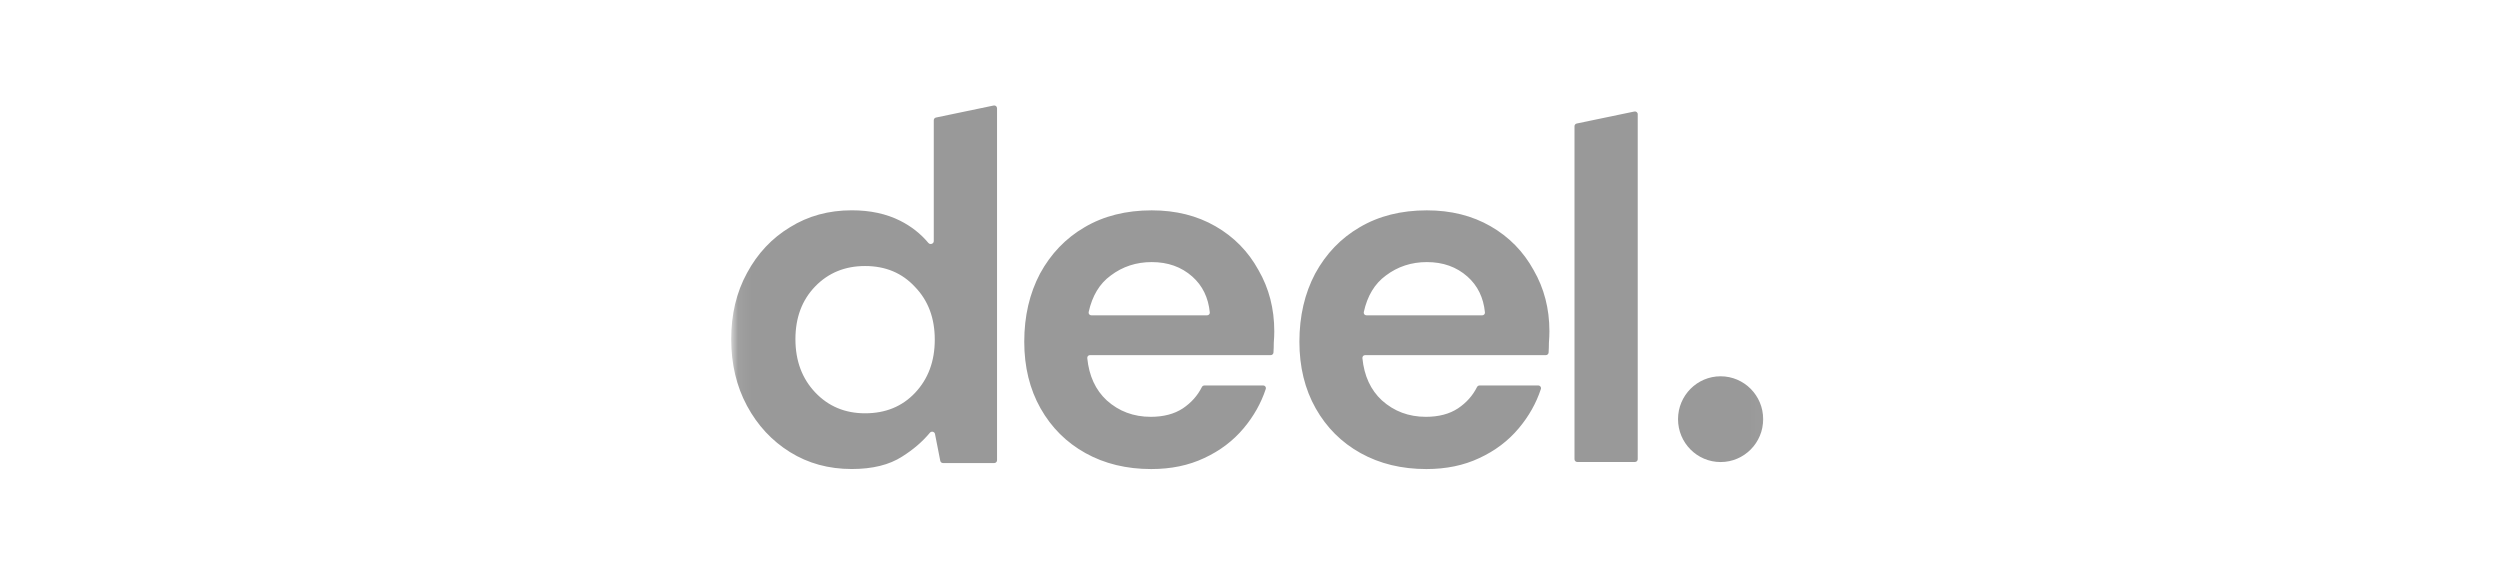 <svg width="188" height="44" viewBox="0 0 188 44" fill="none" xmlns="http://www.w3.org/2000/svg">
<mask id="mask0_187_309" style="mask-type:luminance" maskUnits="userSpaceOnUse" x="55" y="6" width="78" height="31">
<path d="M132.972 6.877H55.076V36.352H132.972V6.877Z" fill="white"/>
</mask>
<g mask="url(#mask0_187_309)">
<path d="M118.609 34.741C118.554 34.741 118.501 34.719 118.463 34.68C118.423 34.641 118.402 34.588 118.402 34.533V9.492C118.402 9.394 118.47 9.309 118.567 9.289L122.907 8.385C122.938 8.379 122.968 8.379 122.999 8.386C123.029 8.394 123.057 8.408 123.081 8.427C123.105 8.447 123.124 8.471 123.137 8.499C123.151 8.527 123.158 8.558 123.157 8.589V34.533C123.157 34.588 123.135 34.641 123.097 34.68C123.058 34.719 123.004 34.741 122.949 34.741H118.609ZM64.052 35.27C62.318 35.27 60.77 34.846 59.408 33.998C58.045 33.15 56.968 31.99 56.175 30.519C55.382 29.047 54.986 27.376 54.986 25.505C54.986 23.634 55.382 21.976 56.175 20.529C56.968 19.057 58.045 17.91 59.408 17.087C60.77 16.238 62.318 15.815 64.052 15.815C65.44 15.815 66.653 16.076 67.694 16.6C68.528 17.02 69.234 17.576 69.814 18.269C69.945 18.426 70.22 18.337 70.22 18.132V9.042C70.22 8.943 70.289 8.858 70.386 8.839L74.726 7.934C74.756 7.928 74.788 7.929 74.818 7.936C74.848 7.943 74.876 7.957 74.9 7.977C74.924 7.996 74.943 8.02 74.956 8.048C74.969 8.076 74.976 8.107 74.977 8.138V34.613C74.977 34.668 74.955 34.721 74.915 34.76C74.877 34.799 74.824 34.821 74.769 34.821H70.912C70.863 34.821 70.817 34.804 70.779 34.773C70.742 34.743 70.717 34.7 70.708 34.653L70.312 32.635C70.277 32.456 70.043 32.403 69.927 32.543C69.373 33.211 68.678 33.809 67.842 34.334C66.876 34.958 65.613 35.27 64.052 35.27ZM65.056 31.08C66.591 31.08 67.842 30.568 68.808 29.546C69.799 28.498 70.295 27.164 70.295 25.542C70.295 23.921 69.799 22.599 68.808 21.576C67.842 20.529 66.591 20.005 65.056 20.005C63.544 20.005 62.294 20.516 61.303 21.539C60.312 22.562 59.816 23.884 59.816 25.505C59.816 27.126 60.312 28.461 61.303 29.509C62.294 30.556 63.544 31.08 65.056 31.08ZM86.573 35.273C84.716 35.273 83.069 34.874 81.632 34.076C80.195 33.278 79.068 32.155 78.25 30.709C77.433 29.262 77.024 27.591 77.024 25.695C77.024 23.774 77.421 22.066 78.213 20.569C79.031 19.073 80.145 17.912 81.557 17.09C82.994 16.241 84.679 15.818 86.611 15.818C88.419 15.818 90.017 16.216 91.404 17.015C92.791 17.813 93.869 18.91 94.636 20.308C95.429 21.679 95.826 23.213 95.826 24.91C95.826 25.184 95.813 25.471 95.789 25.77C95.789 26.009 95.781 26.257 95.765 26.513C95.761 26.565 95.738 26.614 95.7 26.65C95.662 26.686 95.611 26.706 95.559 26.705H81.966C81.937 26.705 81.909 26.711 81.883 26.722C81.857 26.733 81.834 26.75 81.814 26.771C81.795 26.792 81.781 26.817 81.772 26.844C81.763 26.87 81.759 26.899 81.762 26.927C81.895 28.268 82.384 29.329 83.229 30.11C84.146 30.933 85.248 31.345 86.537 31.345C87.502 31.345 88.308 31.133 88.952 30.709C89.582 30.285 90.058 29.752 90.38 29.107C90.417 29.035 90.49 28.988 90.571 28.988H94.99C95.022 28.987 95.054 28.995 95.083 29.009C95.112 29.023 95.136 29.044 95.156 29.07C95.174 29.096 95.187 29.126 95.192 29.158C95.197 29.19 95.195 29.222 95.185 29.253C94.832 30.322 94.277 31.306 93.522 32.205C92.729 33.153 91.738 33.901 90.549 34.45C89.385 34.999 88.06 35.273 86.573 35.273ZM86.611 19.709C85.447 19.709 84.419 20.045 83.527 20.719C82.69 21.327 82.136 22.244 81.867 23.468C81.861 23.497 81.861 23.528 81.868 23.558C81.876 23.587 81.889 23.614 81.908 23.638C81.928 23.661 81.952 23.68 81.979 23.693C82.007 23.706 82.037 23.712 82.067 23.712H90.774C90.894 23.712 90.99 23.611 90.977 23.492C90.865 22.372 90.425 21.473 89.657 20.794C88.84 20.07 87.825 19.709 86.611 19.709ZM107.263 35.273C105.405 35.273 103.759 34.874 102.321 34.076C100.885 33.278 99.758 32.156 98.941 30.709C98.123 29.262 97.715 27.591 97.715 25.695C97.715 23.775 98.111 22.066 98.903 20.57C99.721 19.073 100.835 17.913 102.248 17.09C103.684 16.242 105.368 15.818 107.301 15.818C109.109 15.818 110.707 16.217 112.094 17.015C113.481 17.813 114.558 18.911 115.326 20.308C116.119 21.679 116.516 23.213 116.516 24.91C116.516 25.184 116.503 25.471 116.479 25.77C116.479 26.01 116.47 26.258 116.455 26.514C116.451 26.566 116.428 26.615 116.389 26.65C116.351 26.686 116.301 26.706 116.249 26.706H102.655C102.628 26.706 102.599 26.711 102.573 26.723C102.547 26.734 102.524 26.75 102.504 26.771C102.486 26.792 102.471 26.817 102.462 26.844C102.452 26.871 102.449 26.899 102.452 26.928C102.585 28.269 103.074 29.329 103.92 30.11C104.837 30.933 105.939 31.345 107.226 31.345C108.193 31.345 108.997 31.133 109.642 30.709C110.272 30.286 110.748 29.752 111.07 29.108C111.107 29.035 111.179 28.988 111.261 28.988H115.68C115.819 28.988 115.919 29.121 115.875 29.253C115.522 30.323 114.967 31.307 114.212 32.205C113.419 33.153 112.428 33.902 111.239 34.45C110.075 34.999 108.75 35.273 107.263 35.273ZM107.301 19.709C106.136 19.709 105.109 20.046 104.217 20.719C103.381 21.328 102.826 22.244 102.557 23.468C102.55 23.498 102.551 23.528 102.558 23.558C102.565 23.587 102.579 23.615 102.599 23.638C102.617 23.662 102.642 23.681 102.669 23.693C102.697 23.706 102.727 23.713 102.757 23.712H111.464C111.584 23.712 111.68 23.611 111.668 23.492C111.556 22.373 111.116 21.473 110.347 20.794C109.53 20.071 108.515 19.709 107.301 19.709Z" fill="black" fill-opacity="0.4"/>
<path d="M129.39 34.746C131.158 34.746 132.591 33.302 132.591 31.522C132.591 29.741 131.158 28.297 129.39 28.297C127.621 28.297 126.188 29.741 126.188 31.521C126.188 33.302 127.621 34.746 129.39 34.746Z" fill="black" fill-opacity="0.4"/>
</g>
</svg>

